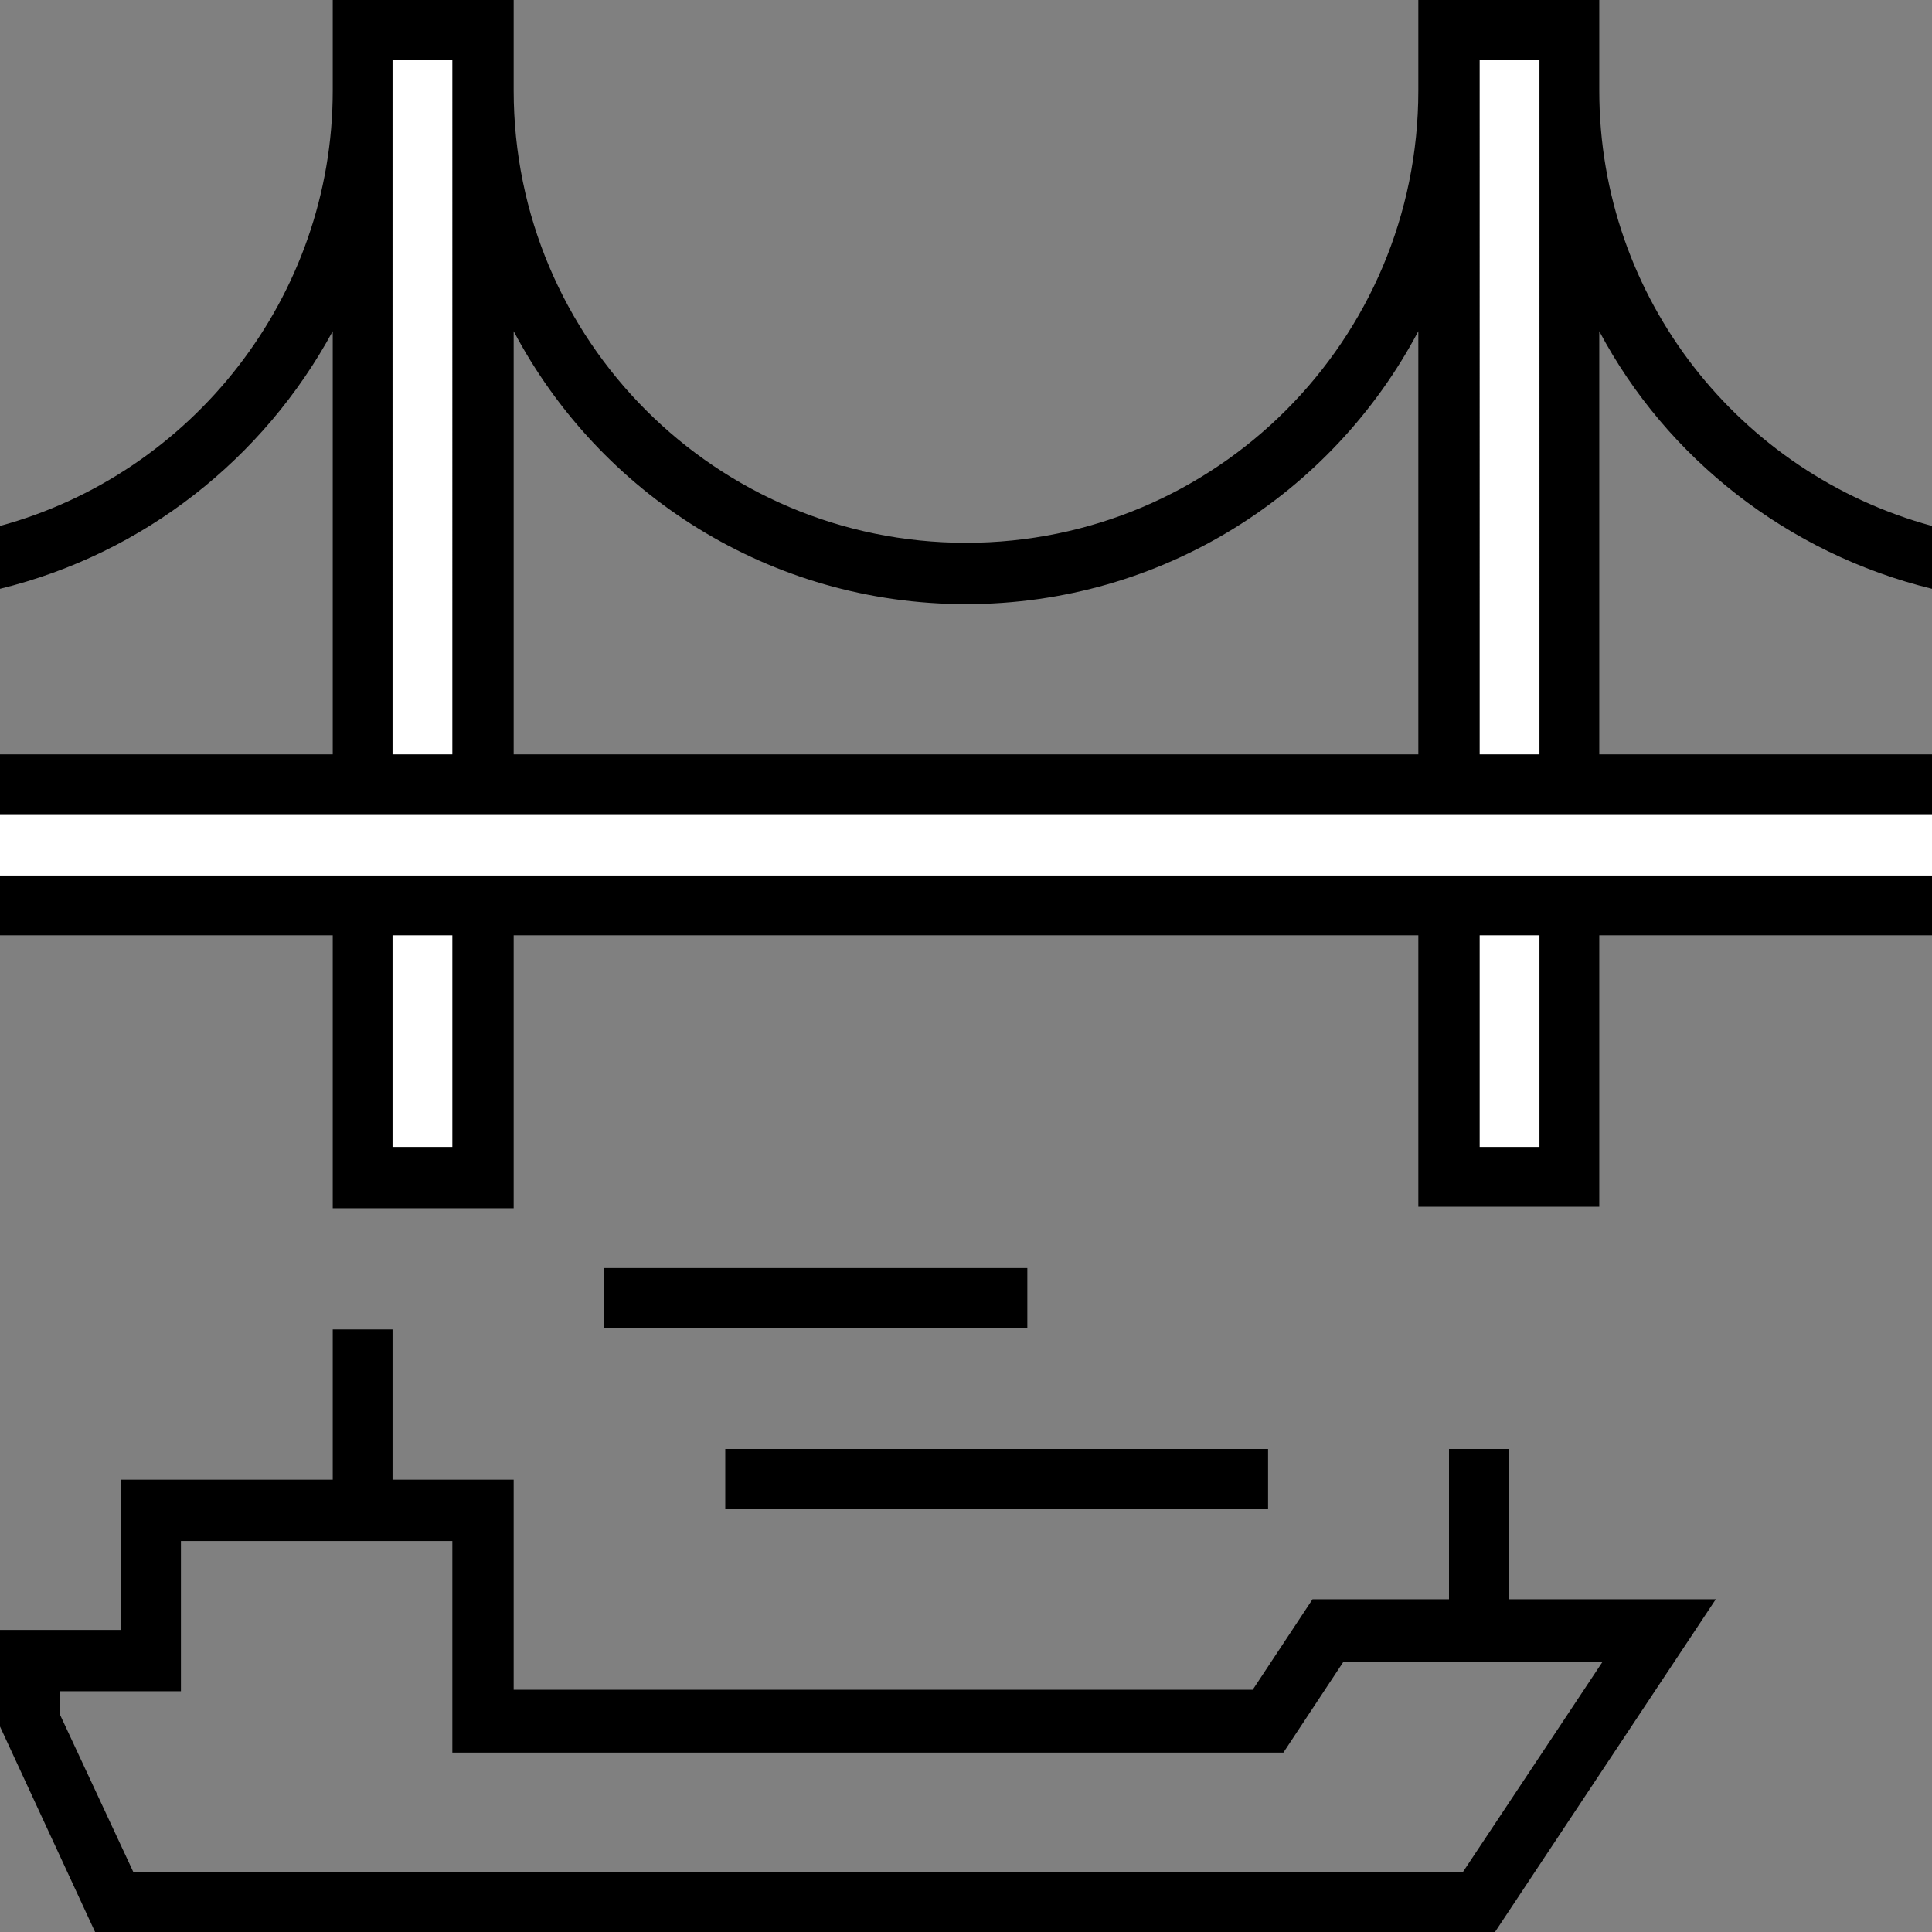 <?xml version="1.0" encoding="utf-8"?>
<!-- Generator: Adobe Illustrator 26.0.3, SVG Export Plug-In . SVG Version: 6.00 Build 0)  -->
<svg version="1.1" xmlns="http://www.w3.org/2000/svg" xmlns:xlink="http://www.w3.org/1999/xlink" x="0px" y="0px"
	 viewBox="0 0 126 126" style="enable-background:new 0 0 126 126;" xml:space="preserve">
<rect x="0" y="0" width="126" height="126" fill="#808080" stroke="none"/>
<style type="text/css">
	.st0{fill:#FFFFFF;}
	.st1{fill:none;}
	.st2{fill:#1D1D1B;}
	.st3{fill:#0056FF;}
</style>
<g id="Layer_1">
	<g>
		<g>
			<rect x="94.5" y="2" class="st0" width="7.9" height="74.8"/>
		</g>
		<g>
			<rect x="23.6" y="2" class="st0" width="7.9" height="74.8"/>
		</g>
		<path d="M98.4,104.3v-9.8h-3.9v9.8h-8.9l-3.9,5.9H33.5V96.5h-7.9v-9.8h-3.9v9.8H7.9v9.8H0v6.3L6.2,126h91.3l14.4-21.7H98.4z
			 M95.4,122.1H8.7l-4.8-10.3v-1.5h7.9v-9.8h17.7v13.8h54.2l3.9-5.9h16.9L95.4,122.1z"/>
		<g>
			<rect x="39.4" y="82.7" width="27.6" height="3.9"/>
		</g>
		<path d="M104.3,5.9L104.3,5.9l0-5.9H92.5v5.9c0,16.3-13.2,29.5-29.5,29.5S33.5,22.2,33.5,5.9V0H21.7v5.9c0,13.5-9.2,25-21.7,28.4
			v4.1c9.4-2.3,17.2-8.5,21.7-16.8v57.2h11.8V21.6C39.1,32.2,50.2,39.4,63,39.4s23.9-7.2,29.5-17.8v57.1h11.8V21.6
			c4.4,8.3,12.3,14.5,21.7,16.8v-4.1C113.5,30.9,104.3,19.5,104.3,5.9z M29.5,74.8h-3.9V5.9c0,0,0,0,0,0h0v-2h3.9V74.8z M100.4,74.8
			h-3.9V3.9h3.9V74.8z"/>
		<g>
			<rect x="47.3" y="94.5" width="35.4" height="3.9"/>
		</g>
		<g>
			<rect x="0" y="51.2" class="st0" width="126" height="7.9"/>
		</g>
		<g>
			<rect x="0" y="49.2" width="126" height="3.9"/>
		</g>
		<g>
			<rect x="0" y="57.1" width="126" height="3.9"/>
		</g>
	</g>
</g>
<g id="Layer_2">
</g>
</svg>
